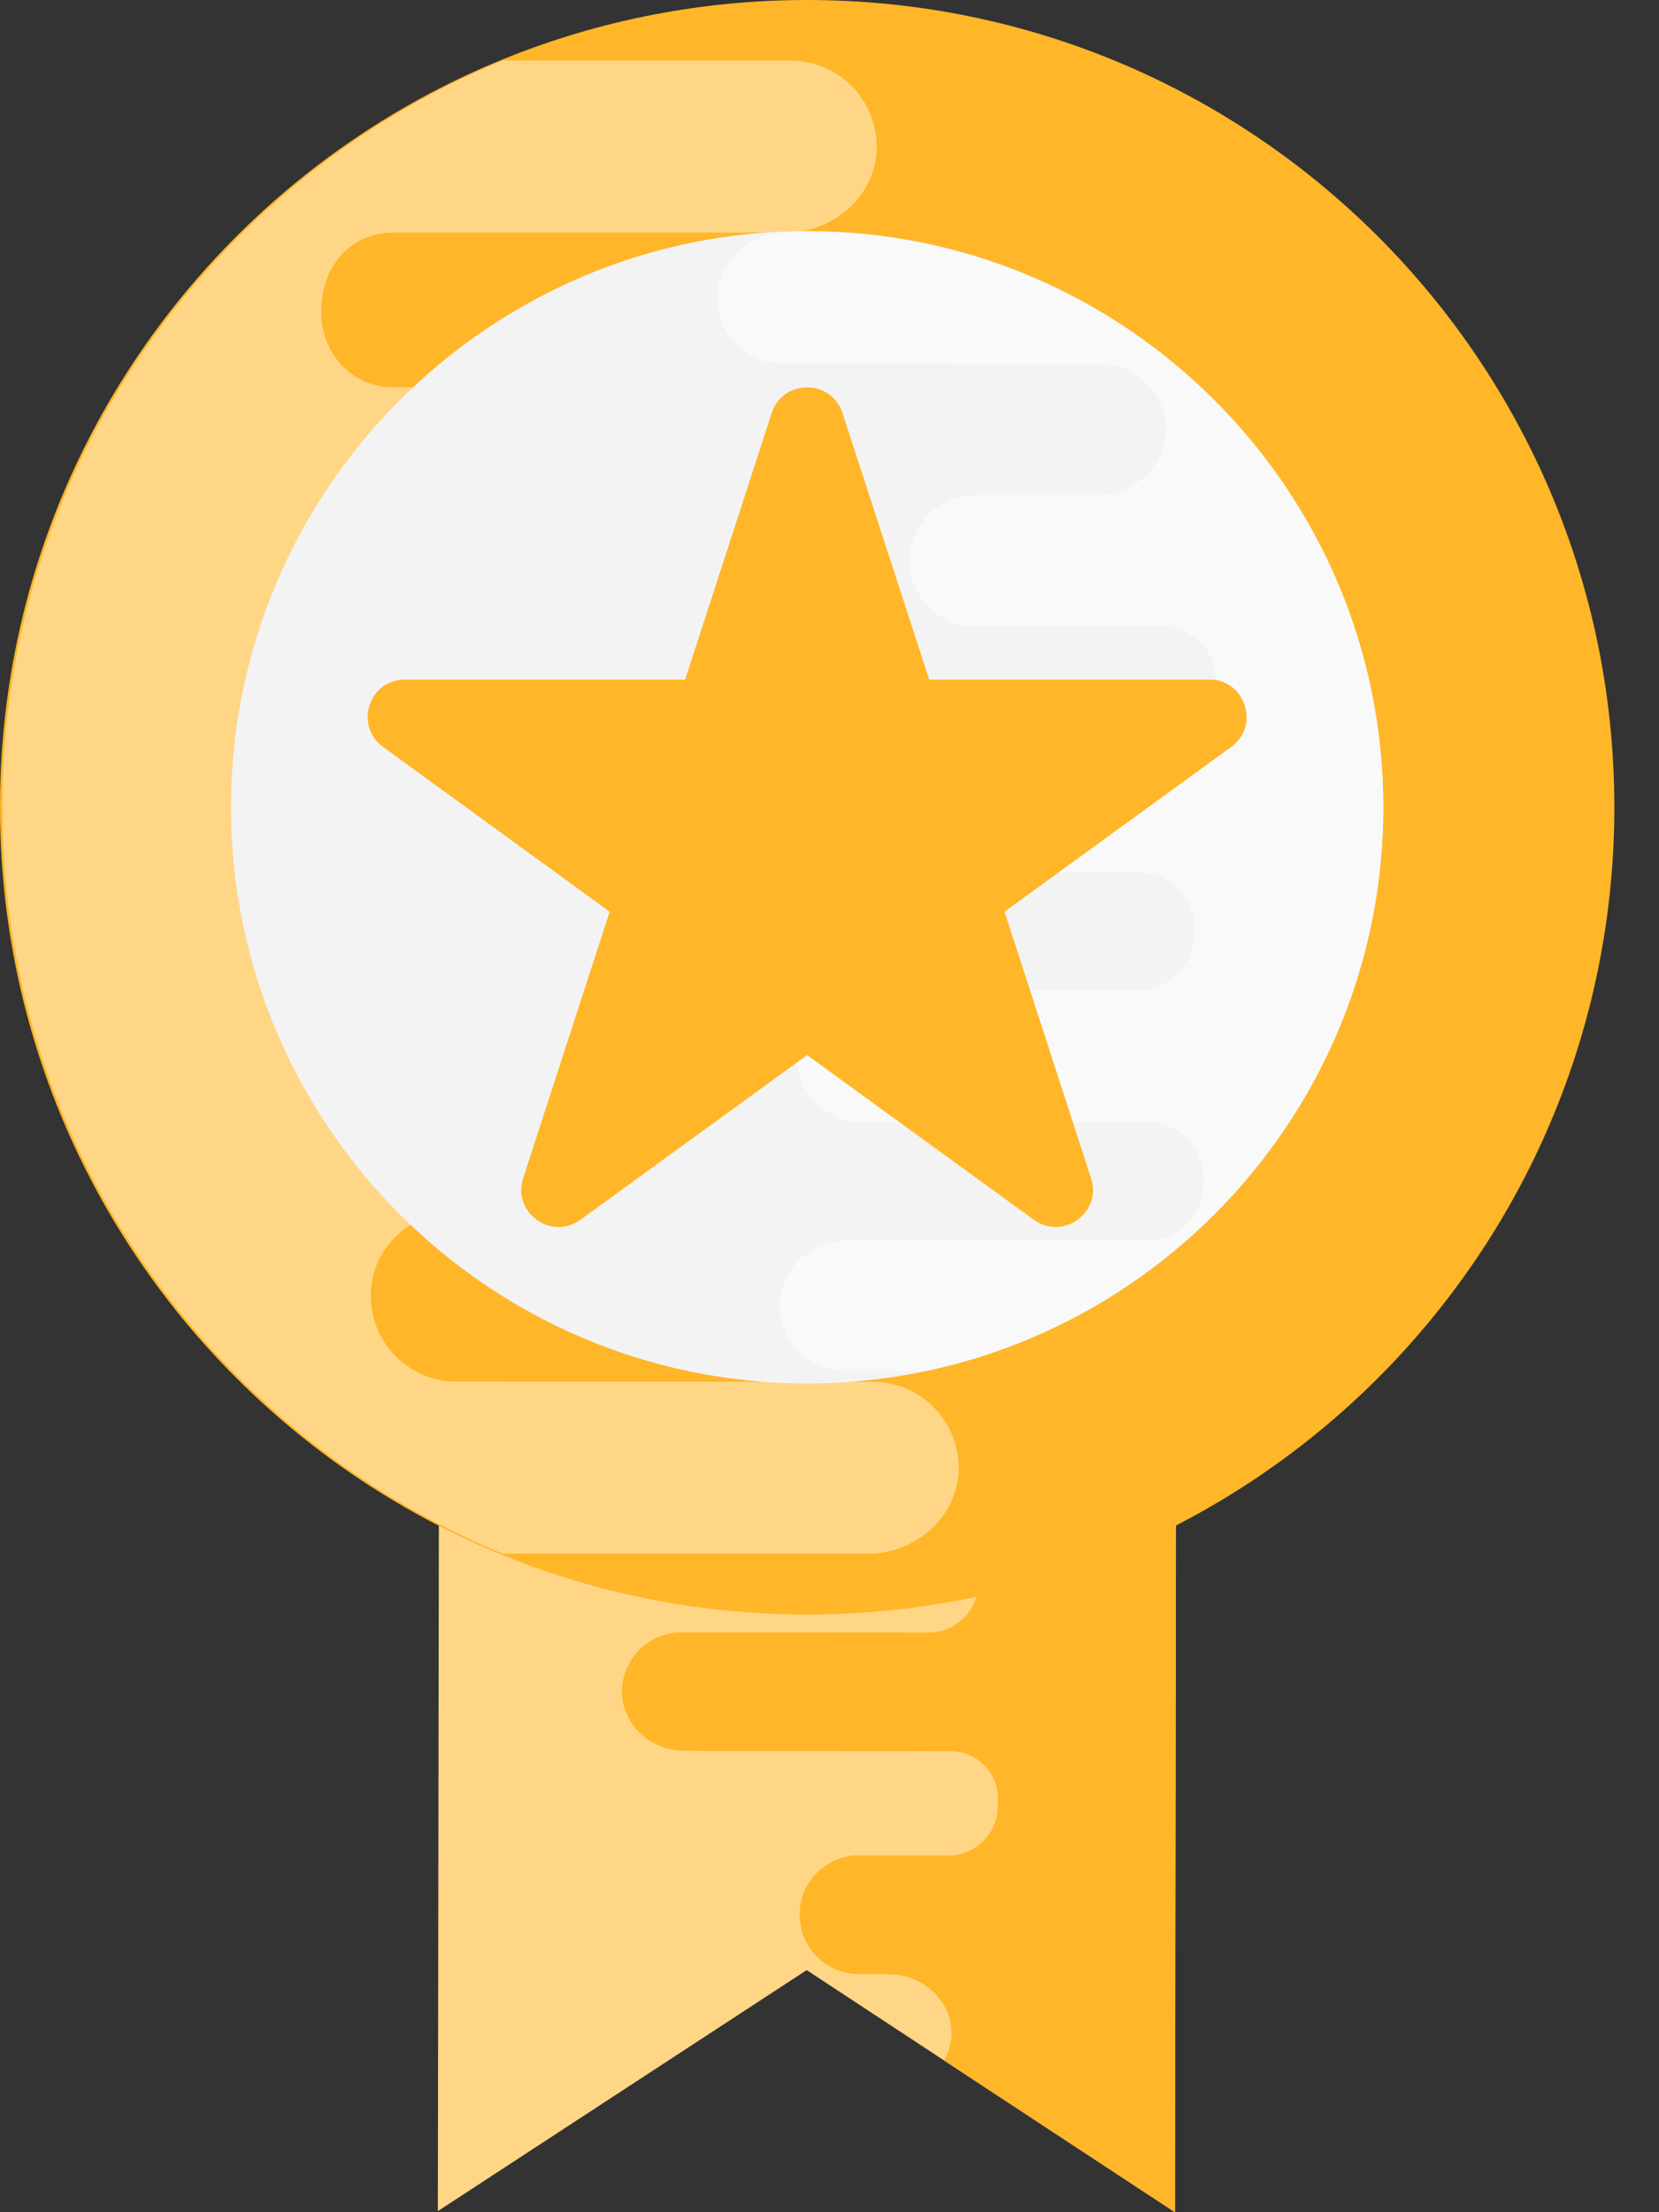 <svg width="12" height="16" viewBox="0 0 12 16" fill="none" xmlns="http://www.w3.org/2000/svg">
<rect x="0" y="0" width="12" height="16" fill="#333333" stroke="none"/>
<path d="M3.178 8.539L3.167 15.992L5.835 14.249L8.498 16L8.509 8.547L3.178 8.539Z" fill="#FFD686"/>
<path d="M6.882 14.686C6.87 14.454 6.662 14.279 6.43 14.279L6.201 14.278C5.97 14.271 5.784 14.082 5.784 13.848C5.784 13.611 5.977 13.418 6.215 13.419L6.858 13.42C7.057 13.42 7.22 13.258 7.217 13.059V13.029C7.231 12.832 7.074 12.667 6.879 12.666L4.954 12.663C4.719 12.663 4.513 12.489 4.499 12.257C4.489 12.009 4.685 11.805 4.93 11.806L6.715 11.808C6.914 11.809 7.077 11.646 7.077 11.447L7.075 11.422V11.416C7.078 11.207 6.907 11.035 6.697 11.035L5.696 11.034C5.461 11.033 5.255 10.859 5.241 10.624C5.231 10.379 5.427 10.172 5.672 10.173L6.778 10.174C6.985 10.175 7.14 10.001 7.137 9.794C7.137 9.791 7.137 9.791 7.137 9.789C7.137 9.786 7.137 9.786 7.137 9.783C7.14 9.576 6.986 9.402 6.779 9.402L5.587 9.4C5.355 9.4 5.148 9.226 5.135 8.994C5.124 8.746 5.321 8.542 5.566 8.542L8.51 8.547L8.499 16L6.829 14.903C6.863 14.837 6.886 14.765 6.882 14.686Z" fill="#FFB628"/>
<path d="M5.838 11.677C9.063 11.677 11.677 9.063 11.677 5.838C11.677 2.614 9.063 0 5.838 0C2.614 0 0 2.614 0 5.838C0 9.063 2.614 11.677 5.838 11.677Z" fill="#FFB628"/>
<path d="M6.63 5.168H2.93C2.643 5.168 2.407 4.932 2.407 4.645C2.454 4.221 2.668 4.049 2.958 4.049H5.523C5.862 4.049 6.162 3.797 6.182 3.457C6.198 3.101 5.915 2.801 5.559 2.801H2.842C2.543 2.801 2.319 2.55 2.323 2.25C2.328 1.887 2.57 1.682 2.842 1.682H5.685C6.02 1.682 6.321 1.43 6.341 1.094C6.357 0.734 6.073 0.438 5.717 0.438H3.635C1.513 1.313 0.017 3.4 0.017 5.838C0.017 8.276 1.513 10.363 3.636 11.237H6.279C6.614 11.237 6.914 10.985 6.934 10.649C6.95 10.289 6.667 9.994 6.311 9.994L3.304 9.993C2.949 9.993 2.664 9.697 2.683 9.337C2.7 9.001 3.002 8.749 3.339 8.749H4.505C4.84 8.739 5.11 8.464 5.11 8.127C5.11 7.783 4.831 7.503 4.487 7.503H2.72C2.432 7.503 2.196 7.267 2.2 6.979C2.2 6.593 2.424 6.412 2.692 6.412H6.594C6.934 6.412 7.234 6.16 7.254 5.824C7.27 5.465 6.986 5.168 6.63 5.168Z" fill="#FFD686"/>
<path d="M5.838 10.006C3.54 10.006 1.671 8.136 1.671 5.838C1.671 3.541 3.54 1.671 5.838 1.671C8.136 1.671 10.006 3.541 10.006 5.838C10.006 8.136 8.136 10.006 5.838 10.006Z" fill="#F3F3F3"/>
<path opacity="0.5" d="M10.006 5.838C10.006 3.621 8.264 1.808 6.077 1.683H5.689C5.433 1.683 5.204 1.875 5.189 2.131C5.177 2.405 5.393 2.631 5.665 2.631L7.958 2.632C8.228 2.632 8.446 2.858 8.431 3.132C8.418 3.388 8.188 3.581 7.931 3.581H7.042C6.786 3.589 6.58 3.798 6.58 4.055C6.58 4.317 6.793 4.531 7.055 4.531H8.403C8.623 4.531 8.802 4.711 8.799 4.93V4.963C8.814 5.18 8.641 5.362 8.424 5.362H5.448C5.189 5.362 4.96 5.554 4.945 5.811C4.933 6.085 5.149 6.311 5.421 6.311H8.242C8.461 6.311 8.641 6.491 8.641 6.71L8.638 6.737V6.743C8.641 6.975 8.452 7.164 8.22 7.164H6.264C6.005 7.164 5.777 7.356 5.761 7.615C5.749 7.887 5.965 8.116 6.237 8.116H8.308C8.537 8.116 8.708 8.308 8.705 8.536C8.705 8.539 8.705 8.539 8.705 8.542C8.705 8.545 8.705 8.545 8.705 8.548C8.708 8.777 8.537 8.969 8.308 8.969H6.141C5.885 8.969 5.656 9.161 5.641 9.417C5.629 9.692 5.845 9.917 6.116 9.917H6.688C8.581 9.523 10.006 7.844 10.006 5.838Z" fill="white"/>
<path d="M8.748 4.915H6.721L6.094 2.987C6.013 2.74 5.663 2.74 5.582 2.987L4.956 4.915H2.929C2.668 4.915 2.56 5.249 2.771 5.402L4.41 6.594L3.784 8.522C3.704 8.769 3.987 8.975 4.198 8.822L5.838 7.631L7.478 8.822C7.689 8.975 7.973 8.769 7.892 8.522L7.266 6.594L8.906 5.402C9.116 5.249 9.008 4.915 8.748 4.915Z" fill="#FFB628"/>
</svg>
